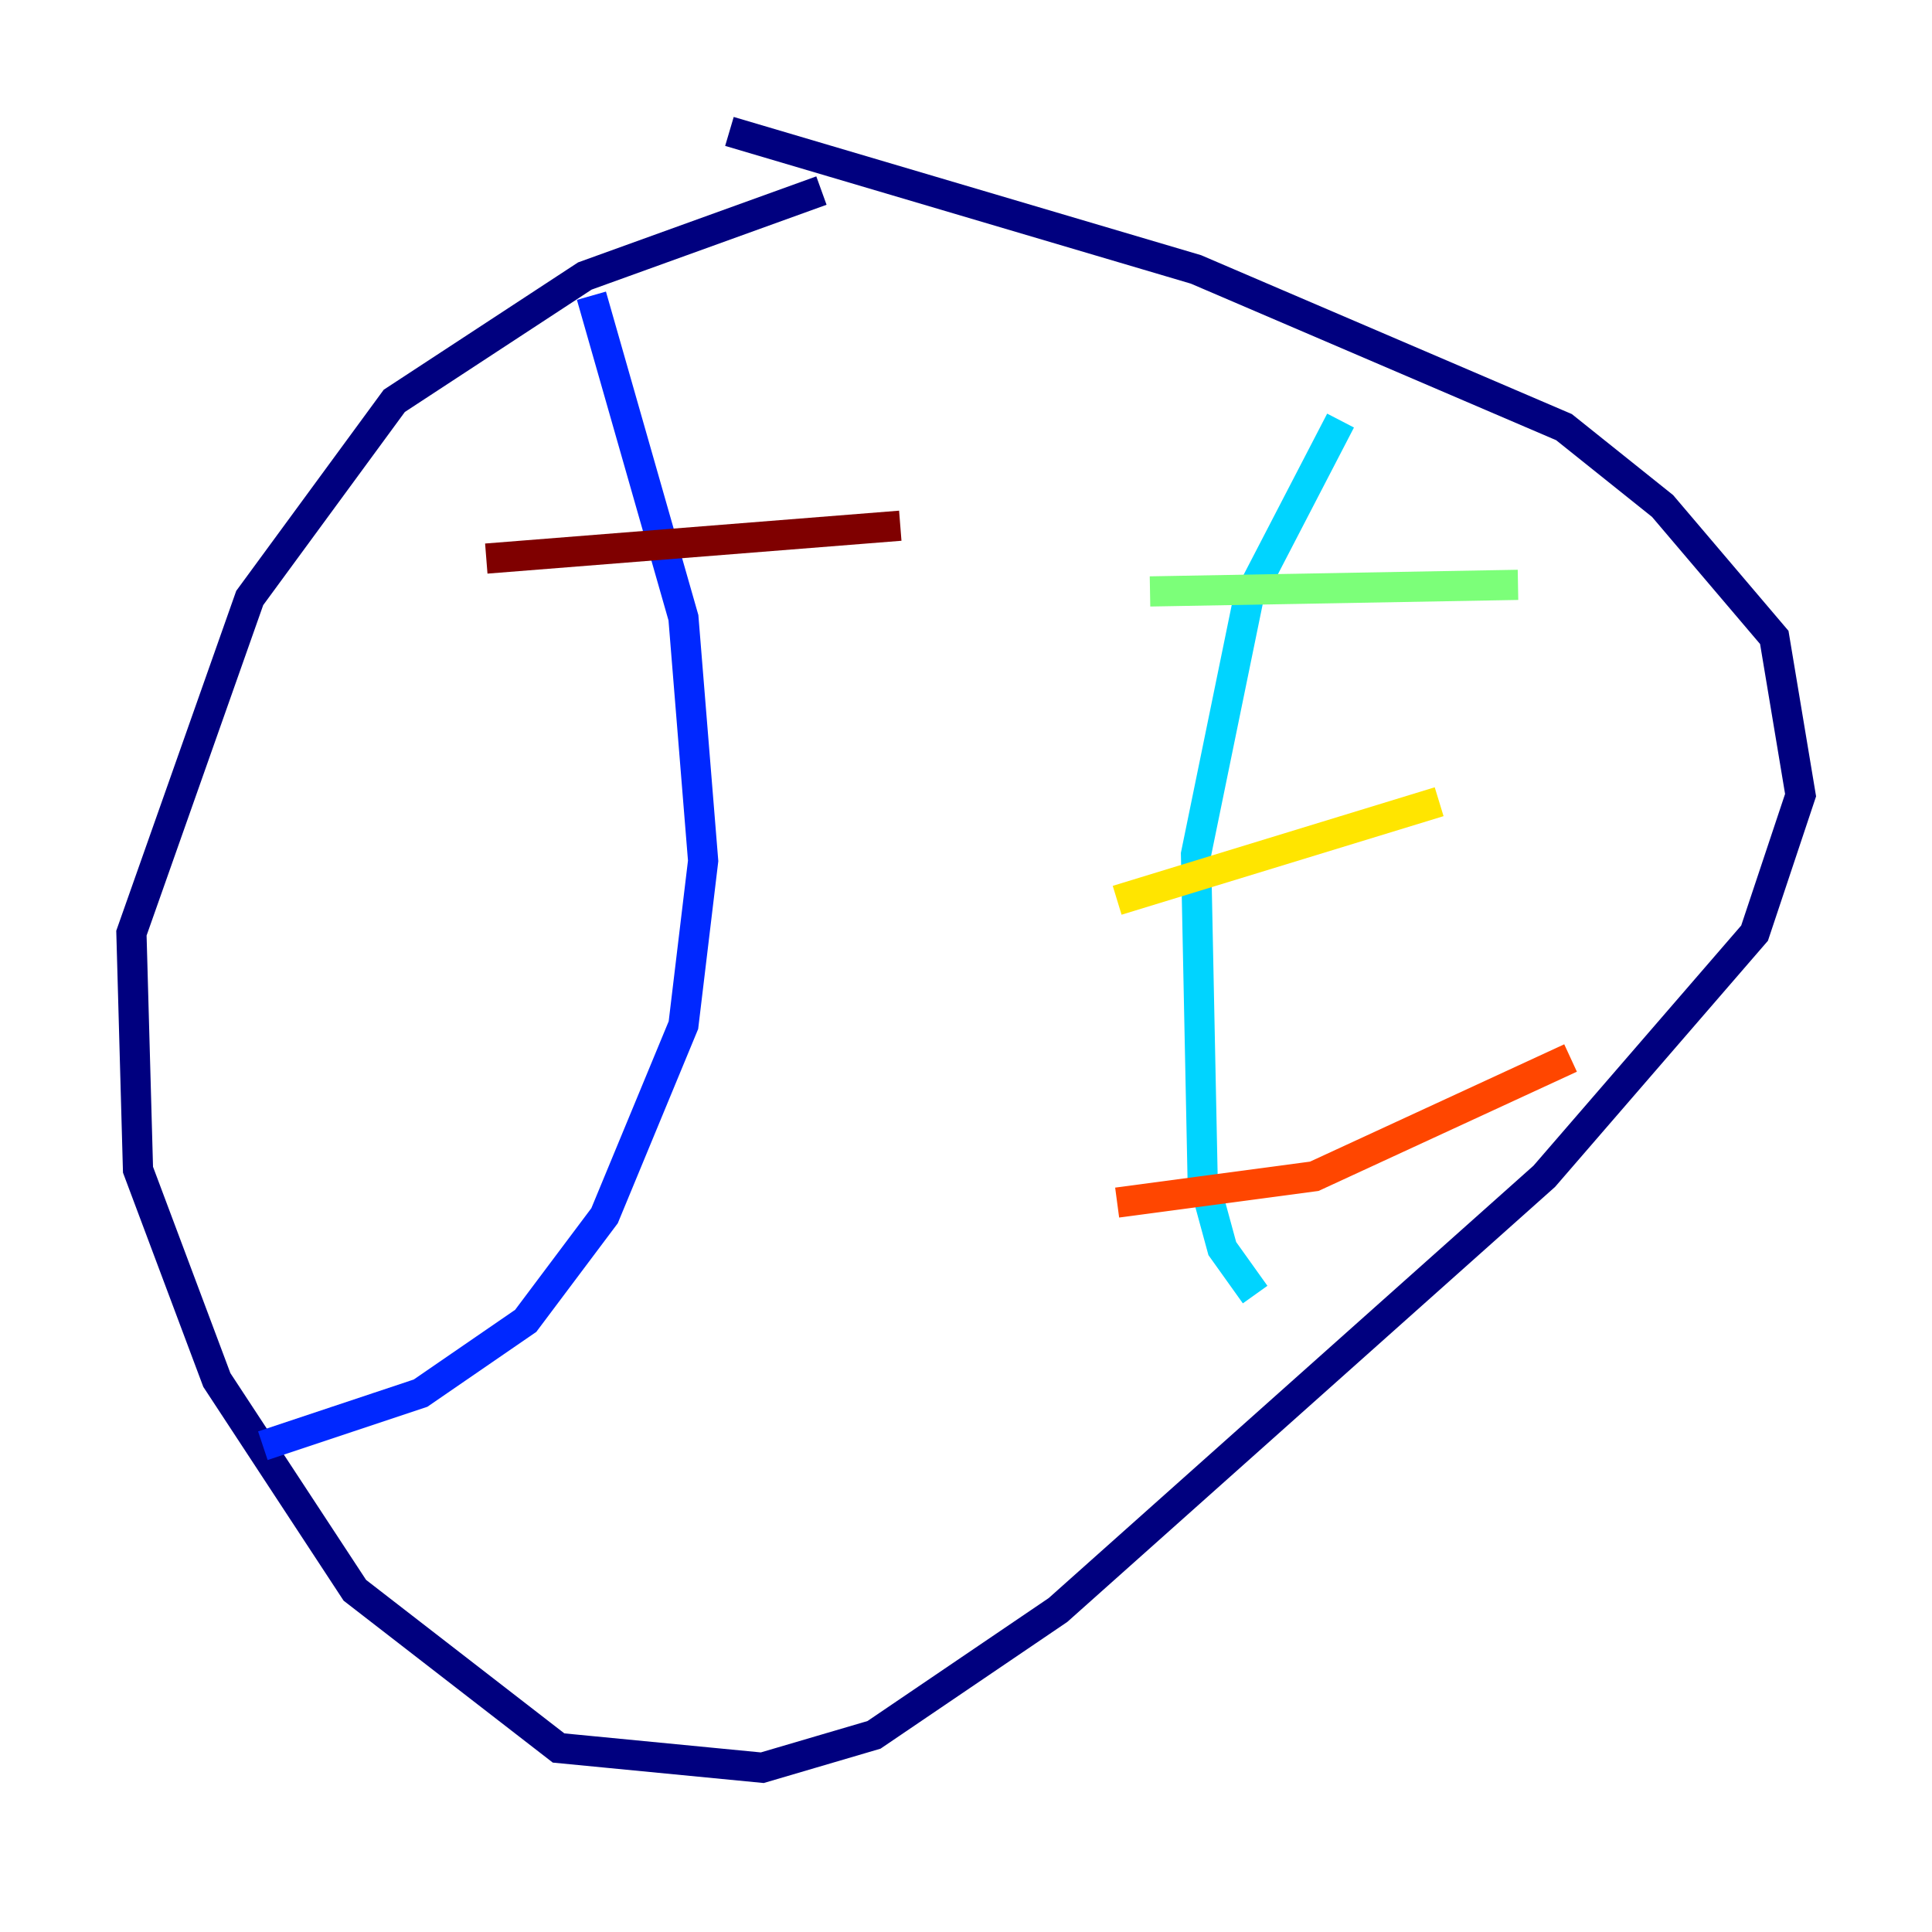 <?xml version="1.0" encoding="utf-8" ?>
<svg baseProfile="tiny" height="128" version="1.2" viewBox="0,0,128,128" width="128" xmlns="http://www.w3.org/2000/svg" xmlns:ev="http://www.w3.org/2001/xml-events" xmlns:xlink="http://www.w3.org/1999/xlink"><defs /><polyline fill="none" points="54.422,12.626 38.748,18.286 26.122,26.558 16.544,39.619 8.707,61.823 9.143,77.497 14.367,91.429 23.51,105.361 37.007,115.809 50.503,117.116 57.905,114.939 70.095,106.667 102.313,77.932 116.245,61.823 119.293,52.68 117.551,42.231 110.15,33.524 103.619,28.299 79.238,17.85 48.327,8.707" stroke="#00007f" stroke-width="2" /><polyline fill="none" points="39.184,19.592 45.279,40.925 46.585,57.034 45.279,67.918 40.054,80.544 34.83,87.51 27.864,92.299 17.415,95.782" stroke="#0028ff" stroke-width="2" /><polyline fill="none" points="88.816,27.864 82.721,39.619 79.238,56.599 79.674,77.932 80.98,82.721 83.156,85.769" stroke="#00d4ff" stroke-width="2" /><polyline fill="none" points="76.191,39.184 100.571,38.748" stroke="#7cff79" stroke-width="2" /><polyline fill="none" points="74.014,59.646 95.347,53.116" stroke="#ffe500" stroke-width="2" /><polyline fill="none" points="74.014,79.674 87.075,77.932 104.054,70.095" stroke="#ff4600" stroke-width="2" /><polyline fill="none" points="32.218,37.007 59.646,34.83" stroke="#7f0000" stroke-width="2" /></svg>